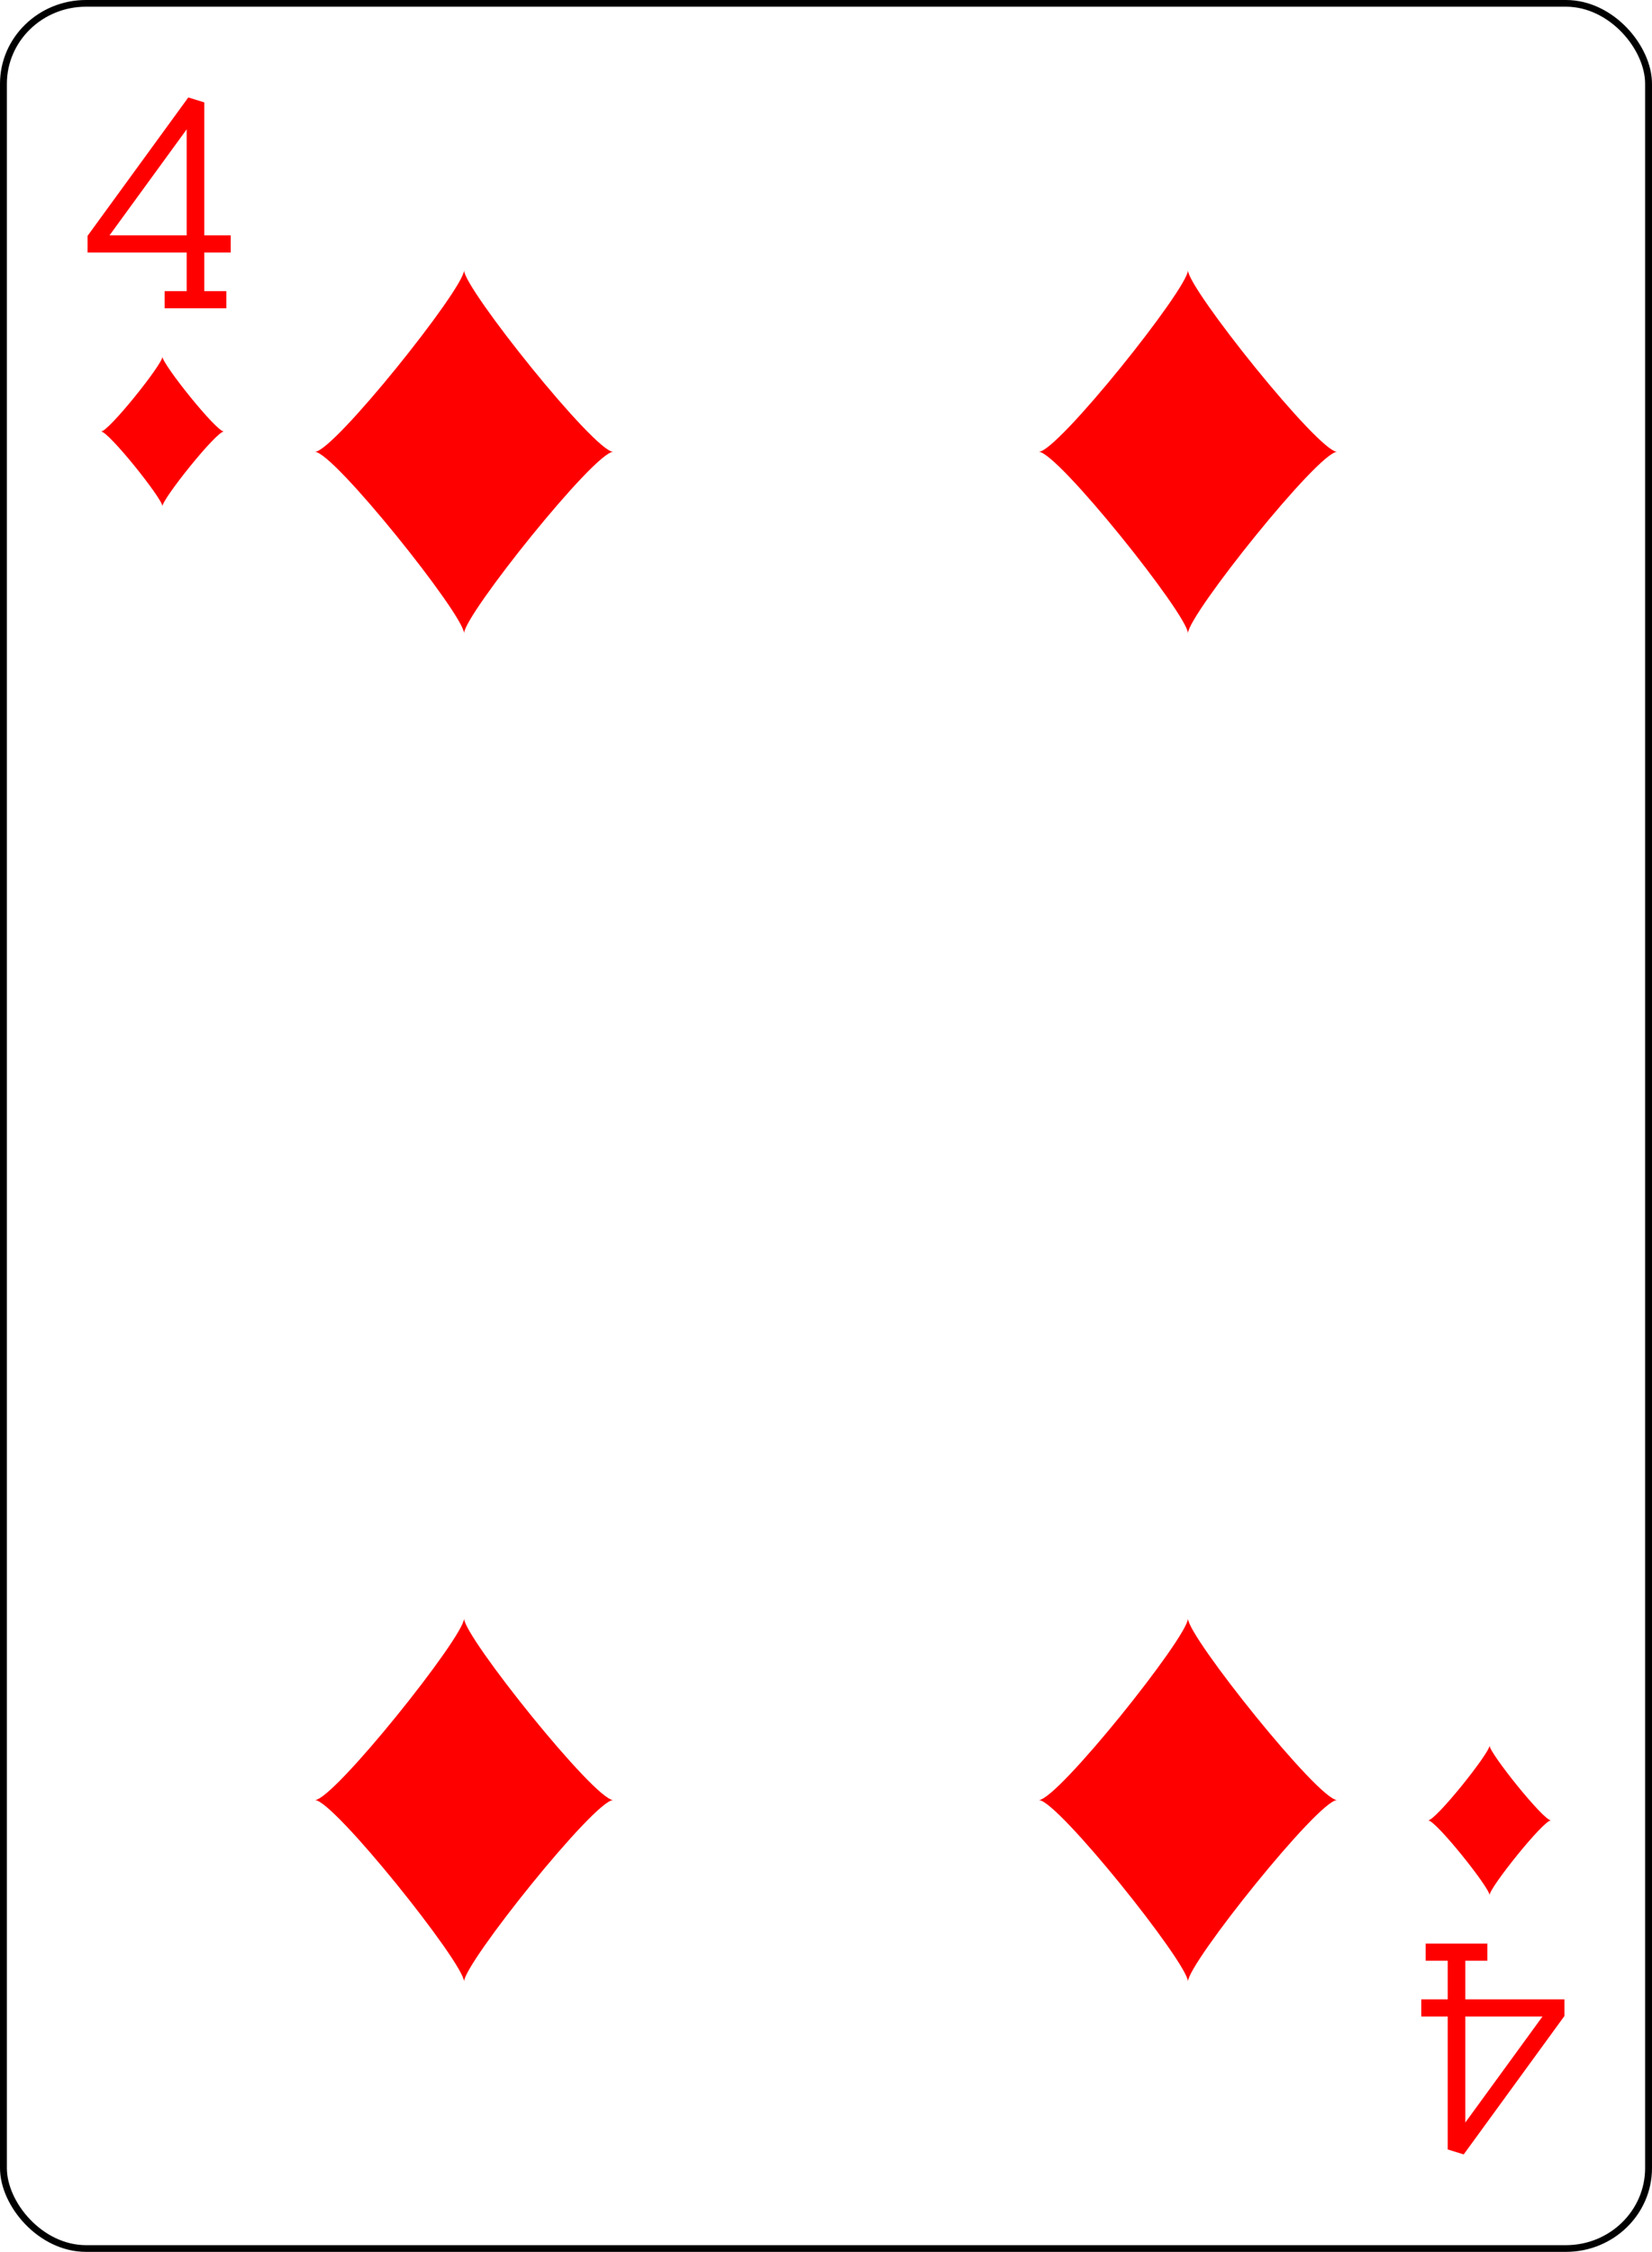 <?xml version="1.0" encoding="UTF-8" standalone="no"?>
<svg xmlns="http://www.w3.org/2000/svg" xmlns:xlink="http://www.w3.org/1999/xlink" class="card" face="4D" height="94mm" preserveAspectRatio="none" viewBox="-120 -168 240 336" width="69mm"><defs><symbol id="SD4" viewBox="-600 -600 1200 1200" preserveAspectRatio="xMinYMid"><path d="M-400 0C-350 0 0 -450 0 -500C0 -450 350 0 400 0C350 0 0 450 0 500C0 450 -350 0 -400 0Z" fill="red"></path></symbol><symbol id="VD4" viewBox="-500 -500 1000 1000" preserveAspectRatio="xMinYMid"><path d="M50 460L250 460M150 460L150 -460L-300 175L-300 200L270 200" stroke="red" stroke-width="80" stroke-linecap="square" stroke-miterlimit="1.5" fill="none"></path></symbol></defs><rect x="-240" y="-336" width="480" height="672" fill="white"></rect><rect width="239" height="335" x="-119.5" y="-167.5" rx="12" ry="12" fill="white" stroke="black"></rect><use xlink:href="#VD4" height="32" width="32" x="-112.4" y="-154"></use><use xlink:href="#SD4" height="26.769" width="26.769" x="-109.784" y="-117"></use><use xlink:href="#SD4" height="65" width="65" x="-85.084" y="-133.084"></use><use xlink:href="#SD4" height="65" width="65" x="20.084" y="-133.084"></use><g transform="rotate(180)"><use xlink:href="#VD4" height="32" width="32" x="-112.4" y="-154"></use><use xlink:href="#SD4" height="26.769" width="26.769" x="-109.784" y="-117"></use><use xlink:href="#SD4" height="65" width="65" x="-85.084" y="-133.084"></use><use xlink:href="#SD4" height="65" width="65" x="20.084" y="-133.084"></use></g></svg>